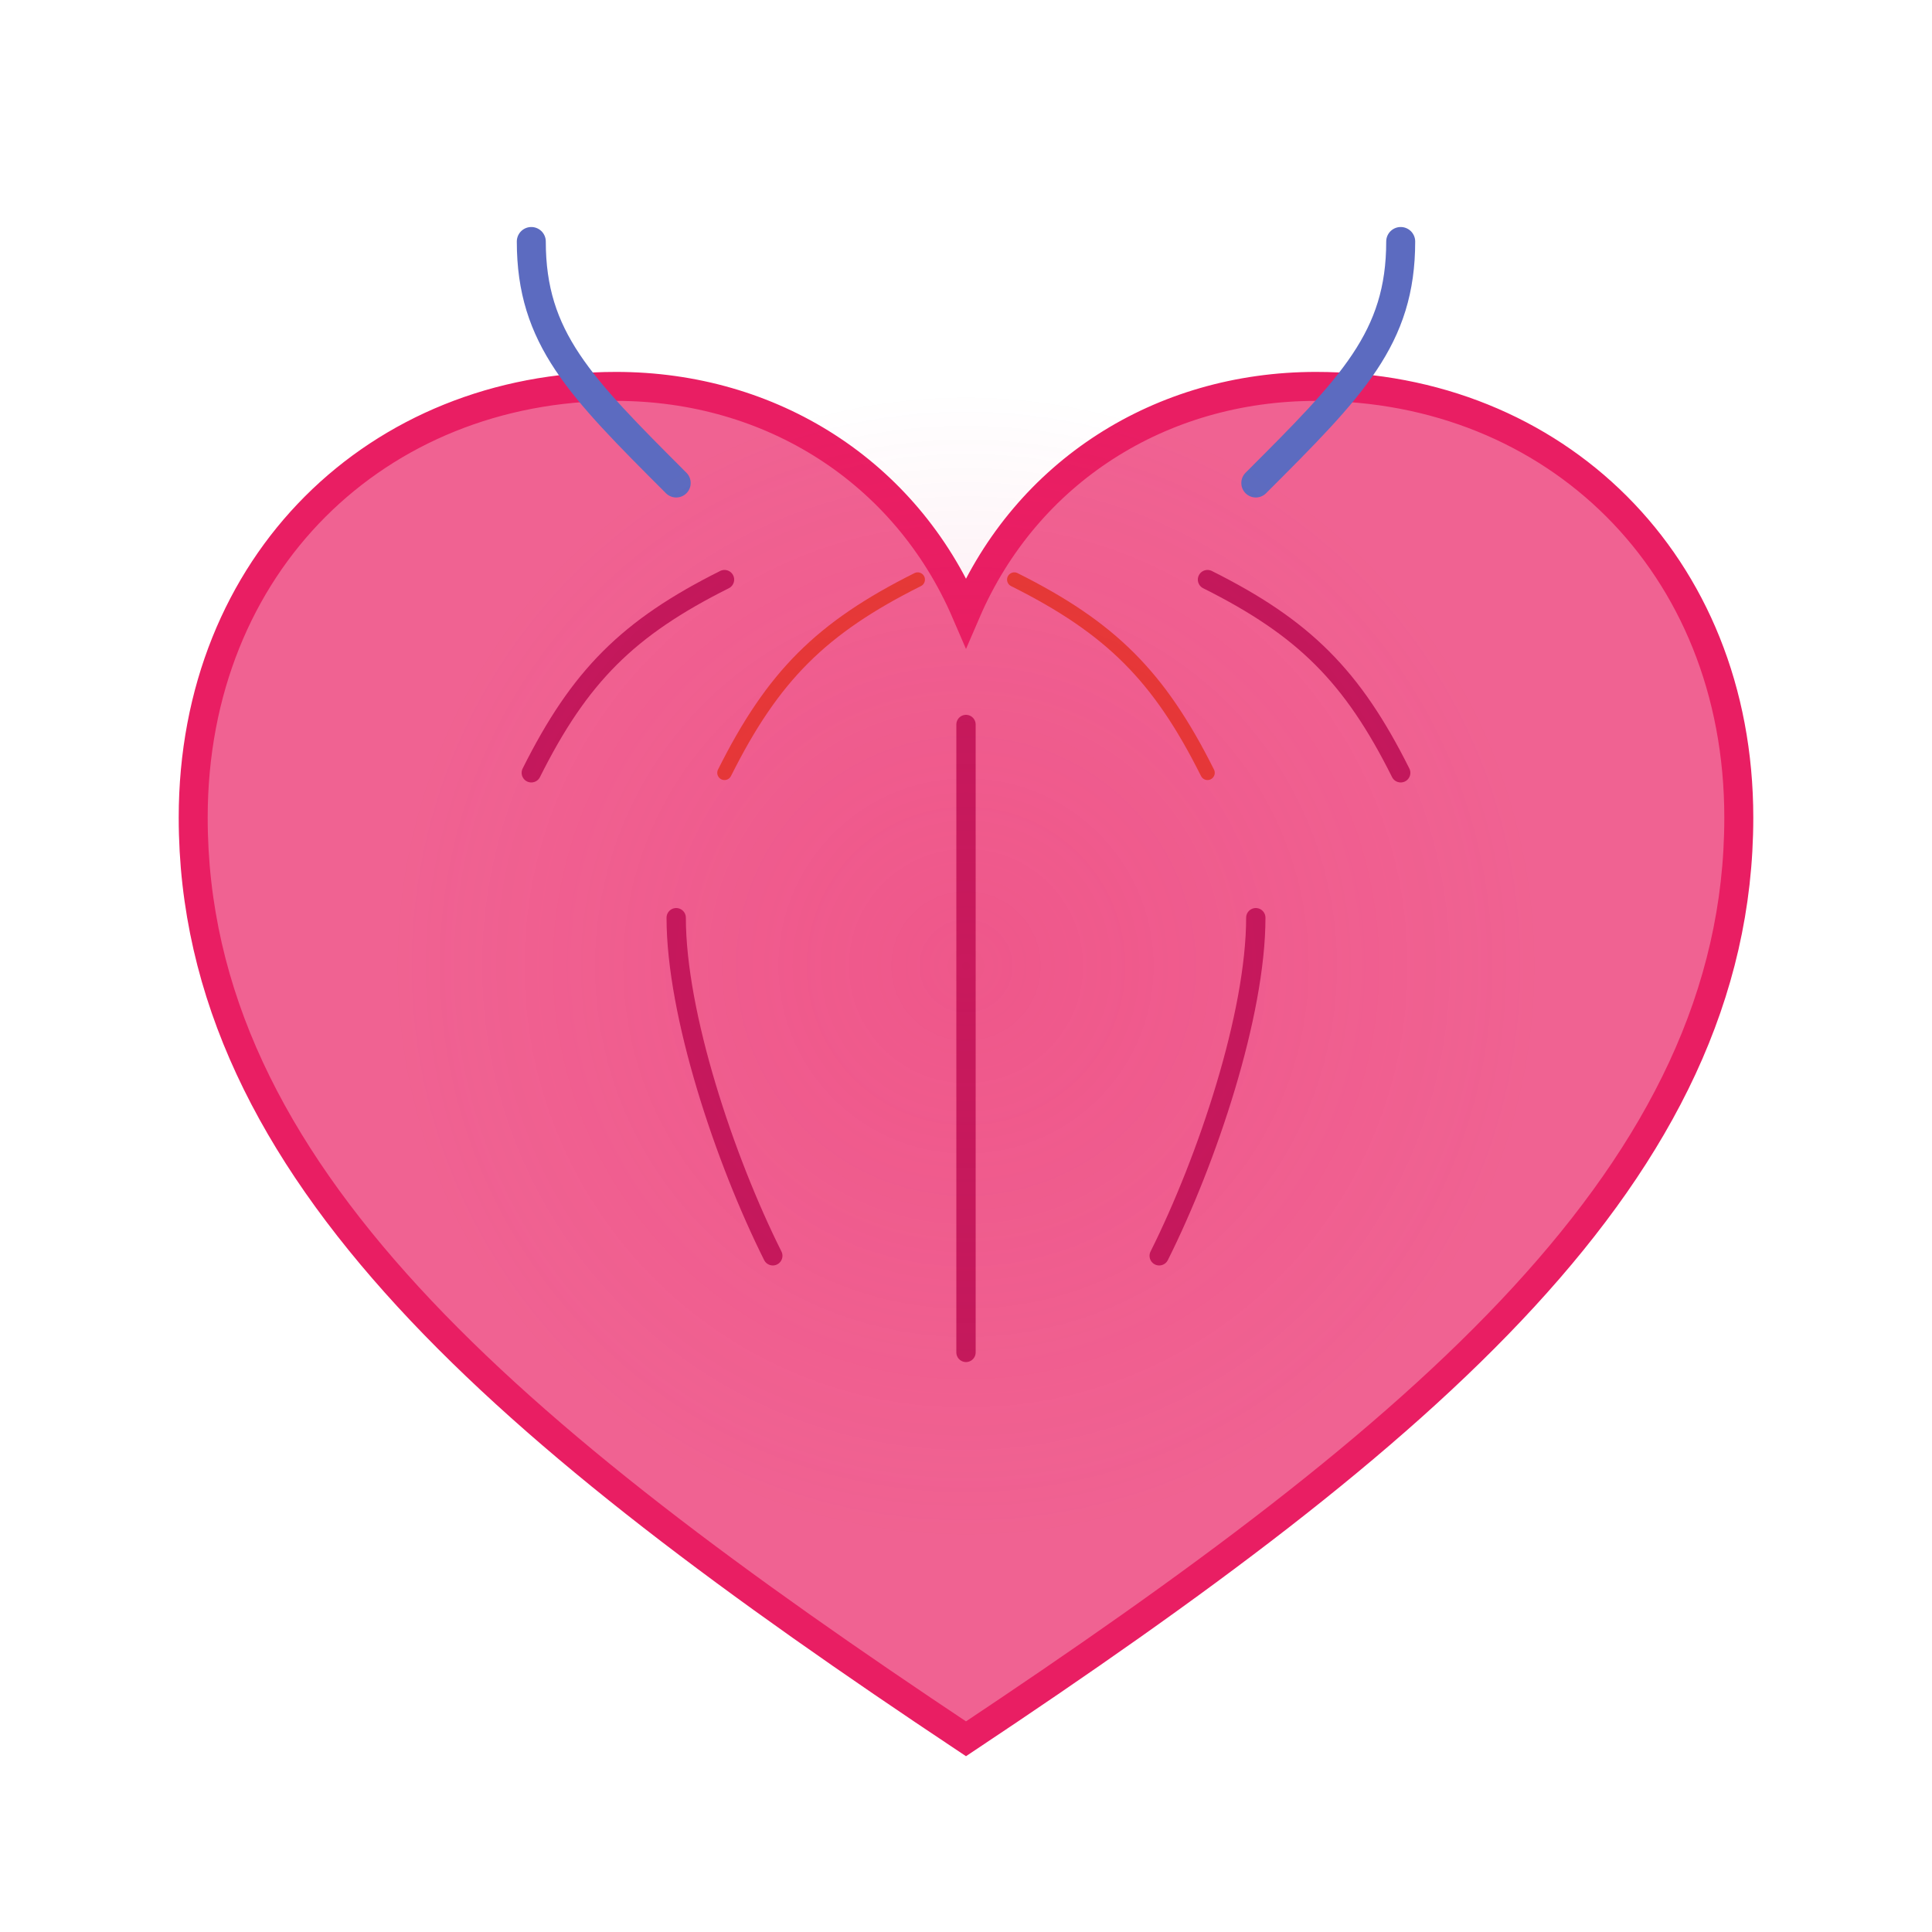 <svg width="200" height="200" viewBox="0 0 200 200" fill="none" xmlns="http://www.w3.org/2000/svg">
  <!-- Contorno do coração -->
  <path d="M100 180C147.32 148.5 180 121.29 180 84.64C180 58.28 160.89 40 136.23 40C120.13 40 106.26 48.86 100 63.39C93.74 48.86 79.87 40 63.77 40C39.11 40 20 58.28 20 84.64C20 121.29 52.68 148.5 100 180Z" fill="#F06292" stroke="#E91E63" stroke-width="3"/>

  <!-- Câmaras superiores (átrios) -->
  <path d="M55 80C60 70 65 65 75 60" stroke="#C2185B" stroke-width="2" stroke-linecap="round"/>
  <path d="M145 80C140 70 135 65 125 60" stroke="#C2185B" stroke-width="2" stroke-linecap="round"/>
  
  <!-- Câmaras inferiores (ventrículos) -->
  <path d="M80 130C75 120 70 105 70 95" stroke="#C2185B" stroke-width="2" stroke-linecap="round"/>
  <path d="M120 130C125 120 130 105 130 95" stroke="#C2185B" stroke-width="2" stroke-linecap="round"/>
  
  <!-- Septo (divisão entre as câmaras) -->
  <path d="M100 75L100 140" stroke="#C2185B" stroke-width="2" stroke-linecap="round"/>
  
  <!-- Vasos principais -->
  <path d="M70 50C60 40 55 35 55 25" stroke="#5C6BC0" stroke-width="3" stroke-linecap="round"/>
  <path d="M130 50C140 40 145 35 145 25" stroke="#5C6BC0" stroke-width="3" stroke-linecap="round"/>
  
  <!-- Artéria coronária esquerda -->
  <path d="M95 60C85 65 80 70 75 80" stroke="#E53935" stroke-width="1.5" stroke-linecap="round"/>
  
  <!-- Artéria coronária direita -->
  <path d="M105 60C115 65 120 70 125 80" stroke="#E53935" stroke-width="1.5" stroke-linecap="round"/>
  
  <!-- Animação de batimento -->
  <circle cx="100" cy="100" r="60" fill="url(#pulse)" opacity="0.2">
    <animate attributeName="r" values="60;65;60" dur="2s" repeatCount="indefinite"/>
    <animate attributeName="opacity" values="0.1;0.3;0.1" dur="2s" repeatCount="indefinite"/>
  </circle>
  
  <!-- Gradiente de pulsação -->
  <defs>
    <radialGradient id="pulse" cx="0.5" cy="0.5" r="0.5" fx="0.5" fy="0.5">
      <stop offset="0%" stop-color="#E91E63" stop-opacity="0.8"/>
      <stop offset="100%" stop-color="#E91E63" stop-opacity="0"/>
    </radialGradient>
  </defs>
</svg> 